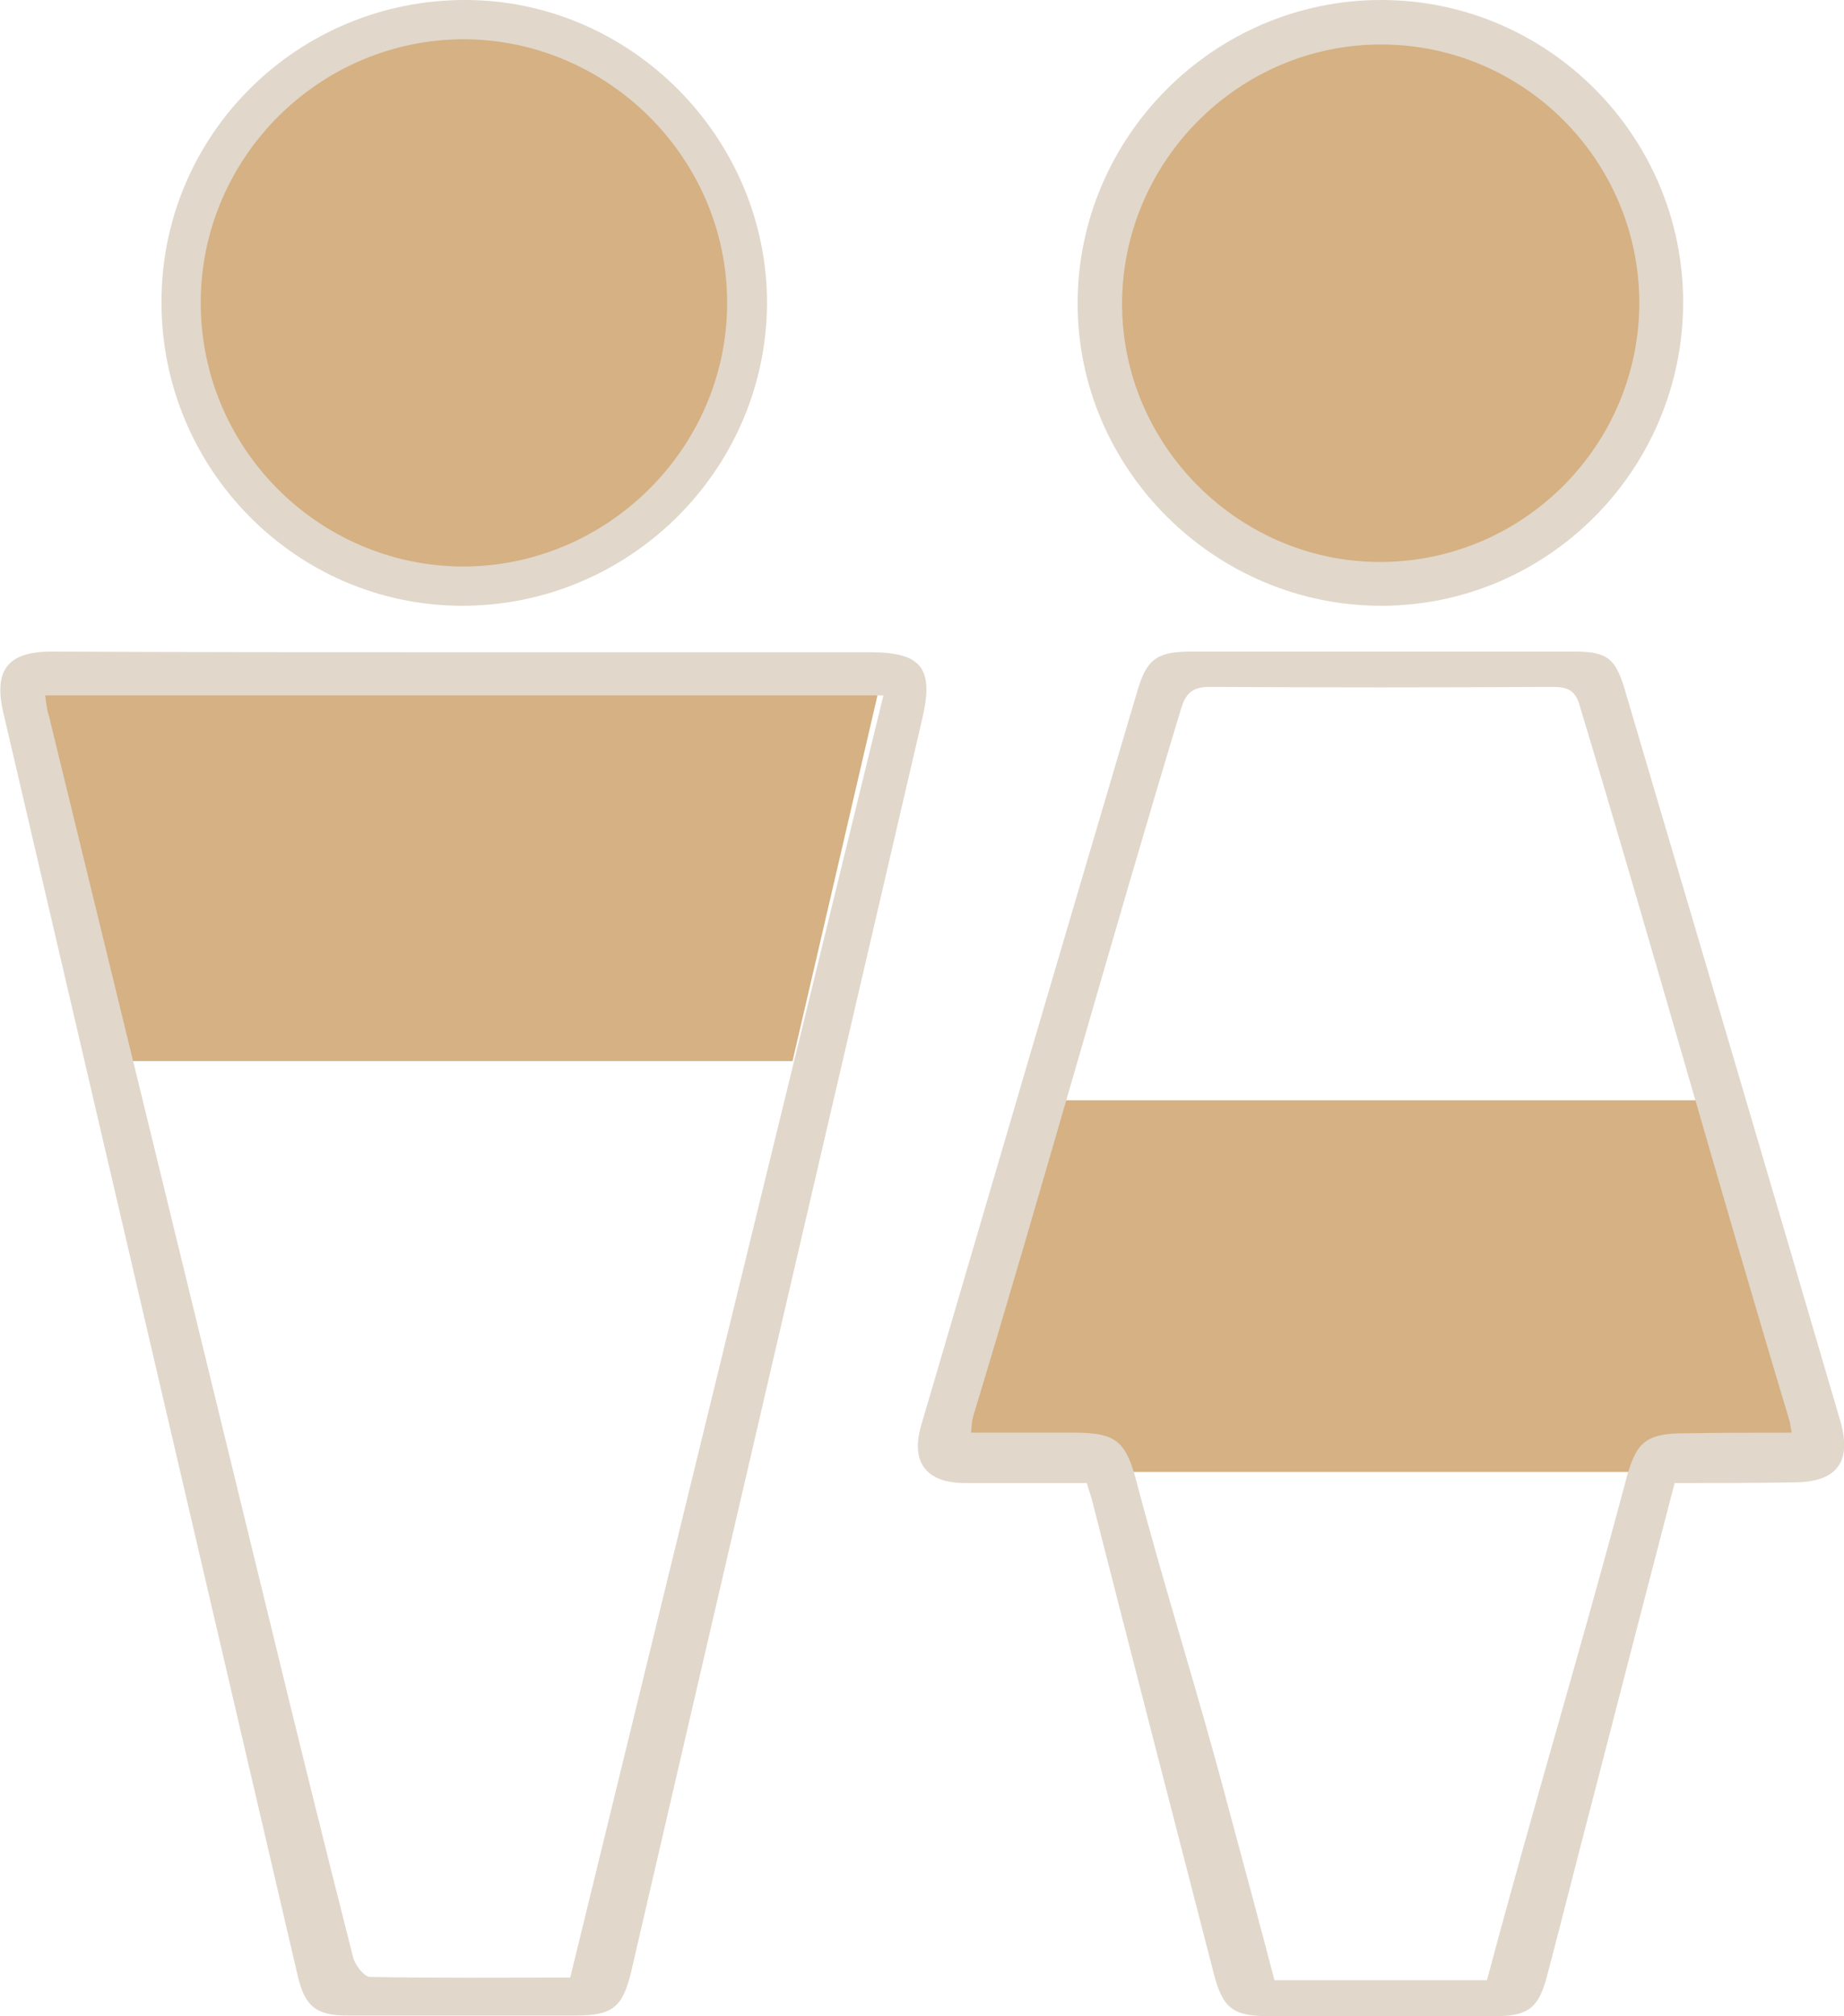 <?xml version="1.0" encoding="utf-8"?>
<!-- Generator: Adobe Illustrator 25.4.1, SVG Export Plug-In . SVG Version: 6.00 Build 0)  -->
<svg version="1.1" id="Capa_1" xmlns="http://www.w3.org/2000/svg" xmlns:xlink="http://www.w3.org/1999/xlink" x="0px" y="0px"
	 viewBox="0 0 282 308.2" style="enable-background:new 0 0 282 308.2;" xml:space="preserve">
<style type="text/css">
	.st0{fill:#D5B183;}
	.st1{fill:#E1D7CB;}
</style>
<g>
	<circle class="st0" cx="211.9" cy="44.2" r="43.3"/>
	<circle class="st0" cx="71.1" cy="47.1" r="43.3"/>
	<polygon class="st0" points="4.1,105.4 134.4,105.4 121.2,162.2 19.1,162.2 	"/>
	<polygon class="st0" points="277.1,225 146.8,225 160,168.2 262.1,168.2 	"/>
	<g>
		<path class="st1" d="M70.8,99.7c20.7,0,41.5,0,62.2,0c7.9,0,9.8,2.4,8.1,9.9c-14.9,64-29.8,128-44.6,191.9
			c-1.3,5.4-2.9,6.6-8.5,6.6c-11.6,0-23.2,0-34.8,0c-4.9,0-6.6-1.4-7.7-6.2c-15-64.3-30-128.7-45-193c-1.5-6.5,0.7-9.3,7.4-9.3
			C28.9,99.7,49.8,99.7,70.8,99.7z M6.9,106.3c0.2,1.4,0.3,2.3,0.6,3.2c11.2,45.9,22.4,91.8,33.6,137.7c4.2,17.3,8.5,34.7,12.9,52
			c0.3,1.2,1.7,3,2.6,3c10.1,0.2,20.3,0.1,30.6,0.1c16-65.4,31.9-130.6,47.9-196C92.2,106.3,49.8,106.3,6.9,106.3z"/>
		<path class="st1" d="M256.1,226.7c-4.1,15.7-8.1,31.2-12.1,46.7c-2.5,9.5-4.9,19.1-7.4,28.6c-1.3,5-2.9,6.2-8.1,6.2
			c-11.5,0-22.9,0-34.4,0c-5.6,0-7.1-1.2-8.5-6.6c-6.2-24-12.4-48-18.5-71.9c-0.2-0.9-0.6-1.9-0.9-3c-6.3,0-12.5,0-18.6,0
			c-6,0-8.4-3.2-6.7-8.9c11-37.5,22-74.9,33.1-112.4c1.4-4.6,2.9-5.7,7.7-5.8c19.7,0,39.5,0,59.2,0c4.9,0,6.2,1.1,7.6,5.9
			c11,37.2,22,74.4,32.9,111.6c1.9,6.4-0.5,9.5-7.1,9.5C268.3,226.7,262.2,226.7,256.1,226.7z M274,219c-0.2-0.9-0.2-1.3-0.3-1.7
			c-10.7-35.5-21.5-74.3-32.2-109.7c-0.7-2.3-2.1-2.6-4.2-2.6c-17.4,0.1-34.9,0.1-52.3,0c-2.8,0-3.7,1.1-4.4,3.4
			c-10.6,35-21.2,73.3-31.8,108.2c-0.2,0.7-0.2,1.5-0.3,2.4c5.4,0,10.6,0,15.8,0c6.2,0,7.8,1.2,9.4,7.1c4.7,17.8,9.4,32.2,14.1,50
			c2.4,8.9,4.8,17.8,7.1,26.6c11.1,0,21.8,0,32.5,0c7.2-27,14.3-50.3,21.4-77c1.5-5.4,3.1-6.6,8.9-6.6C263.1,219,268.4,219,274,219z
			"/>
		<path class="st1" d="M24.7,46.1C24.7,20.5,45.6-0.1,71.3,0c25.3,0.1,46.1,21.2,46,46.5C117.1,72,96.1,92.7,70.5,92.6
			C45.2,92.5,24.6,71.6,24.7,46.1z M30.7,46.1c-0.1,22.2,17.8,40.3,39.9,40.5c22.2,0.1,40.6-18.1,40.6-40.3C111.2,24.2,93,6.1,71,6
			C48.9,6,30.8,24,30.7,46.1z"/>
		<path class="st1" d="M257.4,46.2c0,25.5-20.6,46.3-46,46.4c-25.5,0.1-46.6-20.8-46.6-46.2c0-25.5,20.9-46.4,46.4-46.4
			C236.7,0,257.4,20.8,257.4,46.2z M250.7,46.2c-0.1-21.8-17.8-39.4-39.5-39.4c-21.7,0-39.5,17.8-39.6,39.5
			c-0.1,21.8,18,39.8,39.8,39.6C233.1,85.7,250.7,68,250.7,46.2z"/>
	</g>
</g>
</svg>
